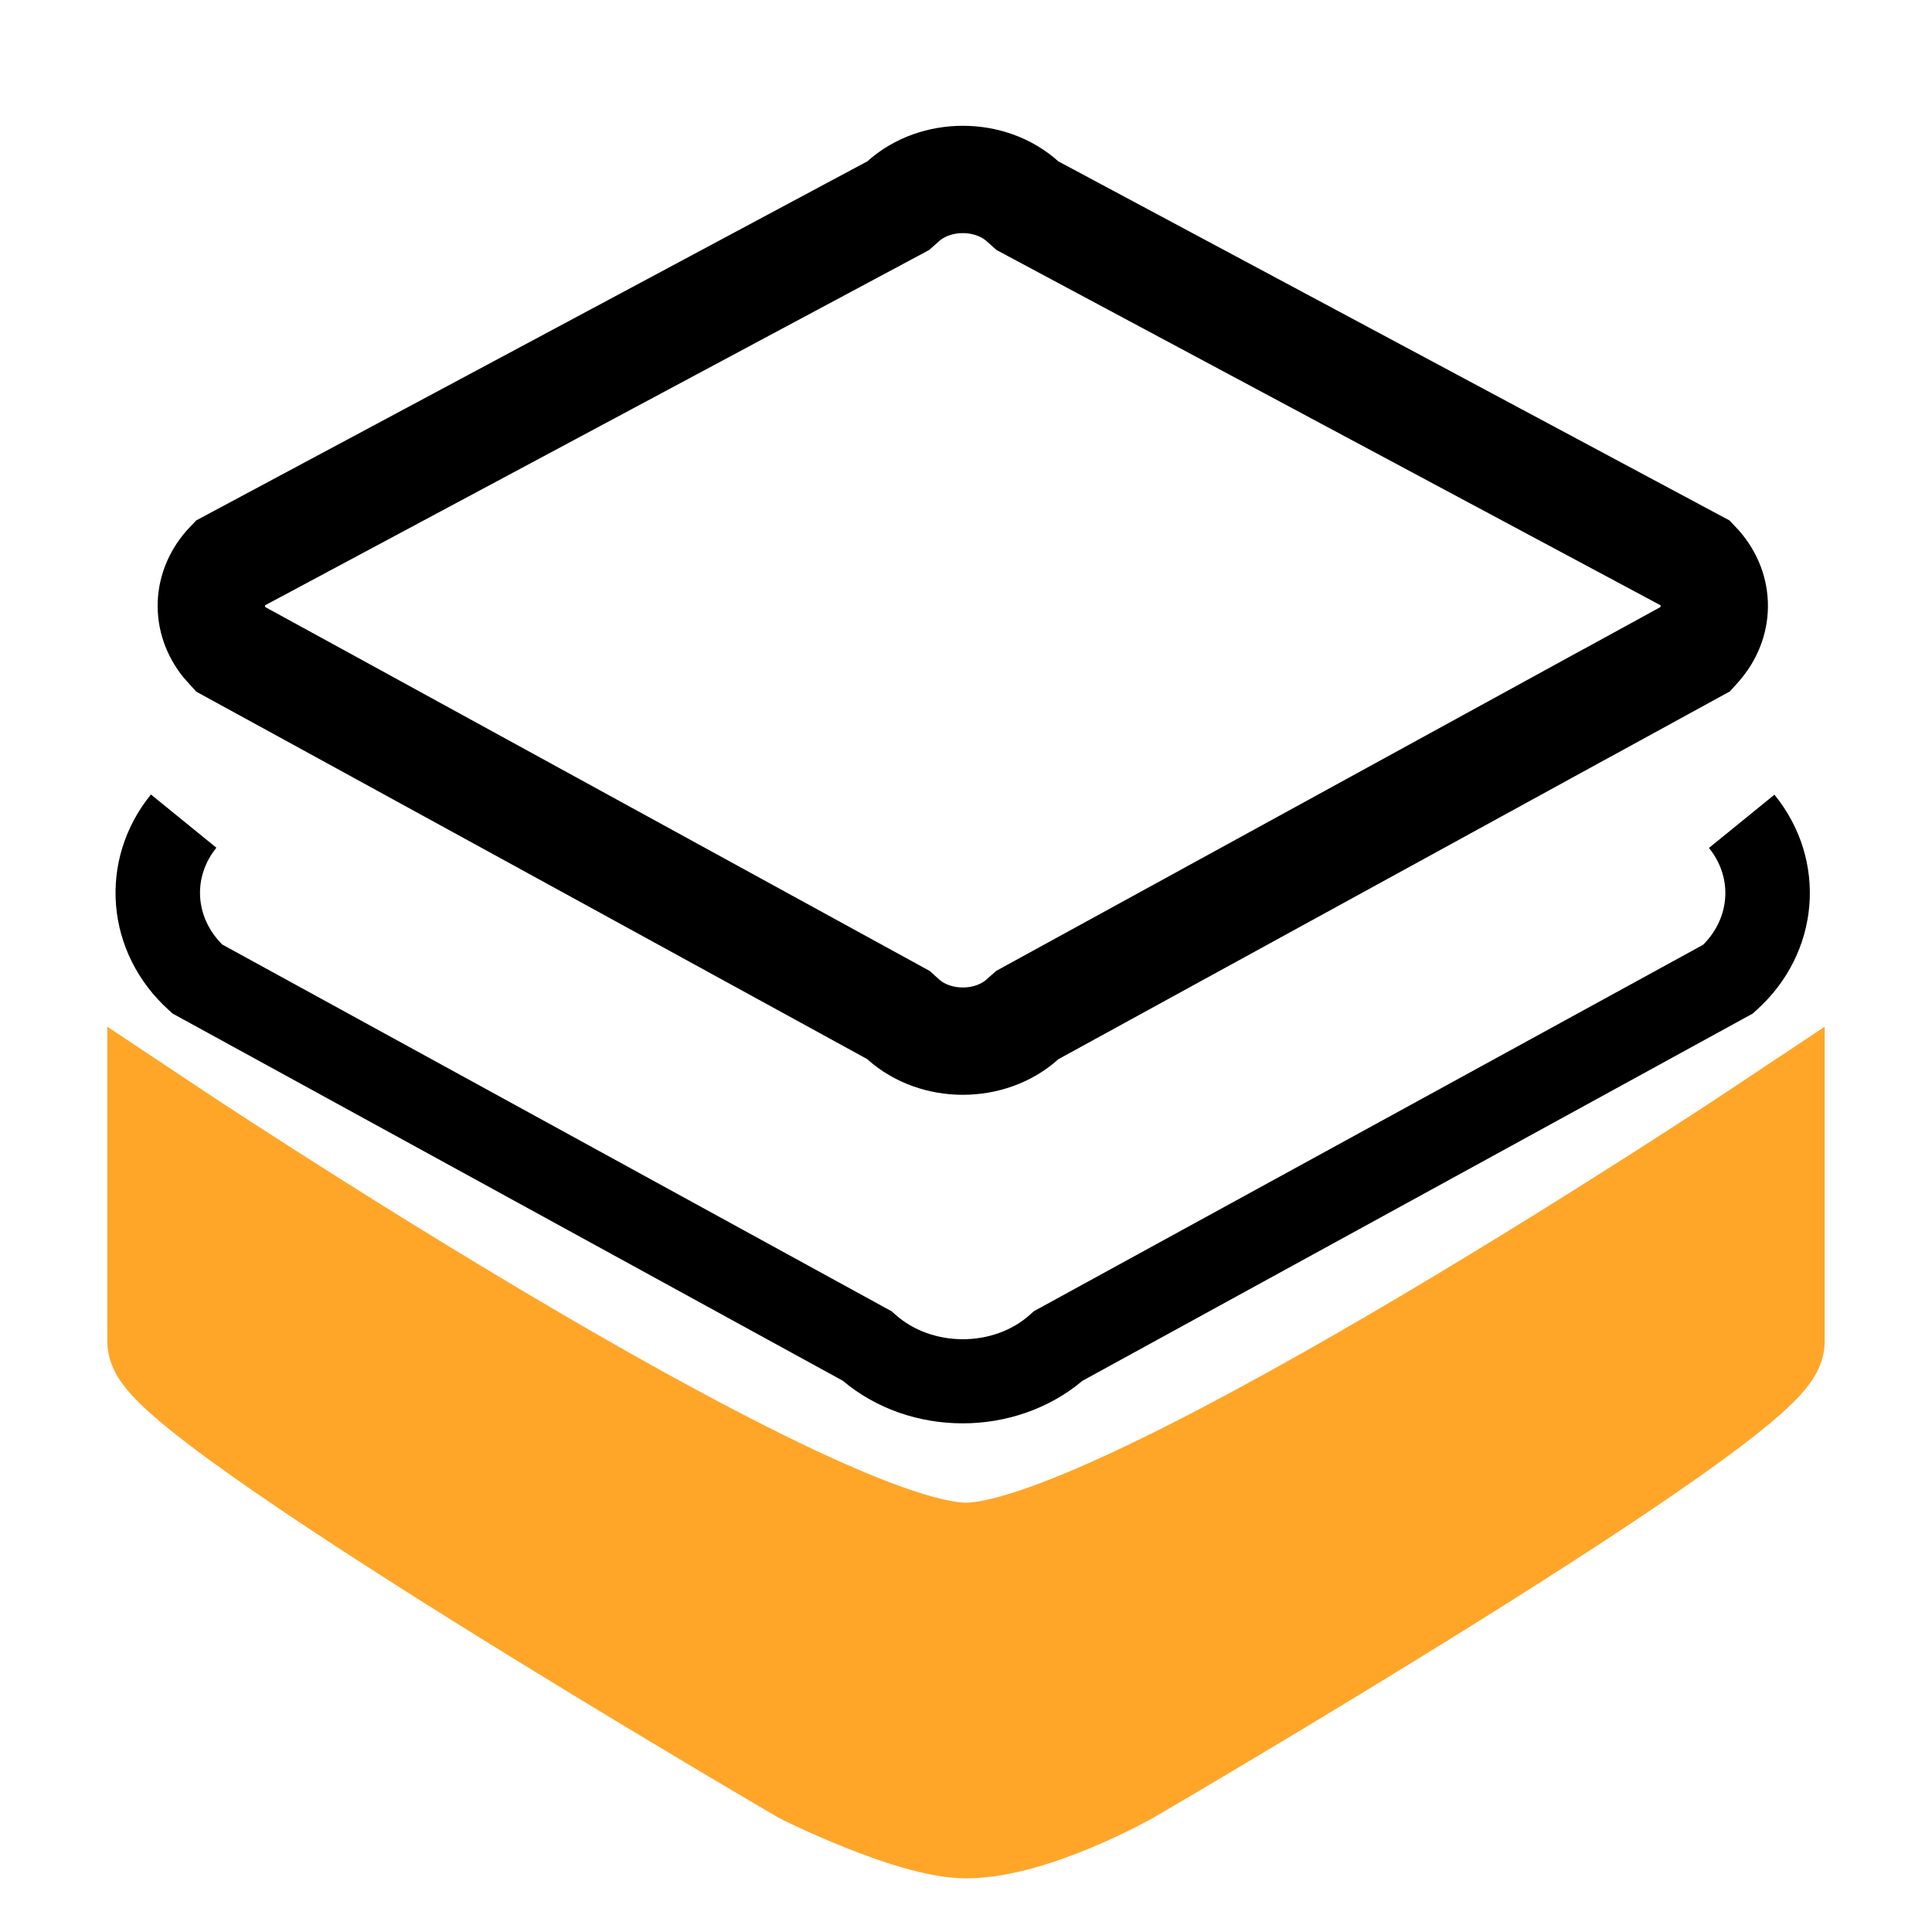 <svg width="18" height="18" viewBox="0 0 18 18" fill="none" xmlns="http://www.w3.org/2000/svg">
<path d="M8.97 13.261C8.567 13.261 8.167 13.129 7.852 12.864L1.608 9.443L1.575 9.413C0.981 8.879 0.909 8.016 1.406 7.402L2.016 7.898C1.793 8.174 1.817 8.547 2.071 8.8L8.307 12.217L8.341 12.247C8.682 12.553 9.257 12.555 9.598 12.247L9.631 12.217L15.868 8.802C16.121 8.548 16.145 8.176 15.922 7.9L16.532 7.404C17.03 8.016 16.957 8.881 16.363 9.413L16.33 9.443L10.086 12.864C9.773 13.127 9.371 13.261 8.97 13.261V13.261Z" fill="black"/>
<path d="M9.527 1.876L9.572 1.916L9.626 1.945L15.807 5.252C16.018 5.473 16.022 5.776 15.842 5.998C15.828 6.016 15.815 6.031 15.804 6.043L14.878 6.55L14.877 6.55L9.622 9.429L9.571 9.457L9.527 9.496C9.225 9.768 8.716 9.768 8.414 9.496L8.371 9.457L8.32 9.429L3.064 6.55L3.064 6.55L2.139 6.044C2.125 6.029 2.112 6.014 2.099 5.998C1.918 5.776 1.922 5.474 2.134 5.252L8.315 1.945L8.369 1.916L8.414 1.876C8.716 1.604 9.225 1.604 9.527 1.876Z" stroke="black"/>
<path d="M1.5 12.5V10.5C1.5 10.5 7.5 14.5 9 14.5C10.5 14.5 16.5 10.5 16.5 10.5L16.5 12.5C16.5 13 10.5 16.5 10.5 16.5C10.5 16.5 9.617 17 9 17C8.5 17 7.5 16.5 7.5 16.5C7.5 16.5 1.5 13 1.5 12.5Z" fill="#FFA629" stroke="#FFA629"/>
</svg>
